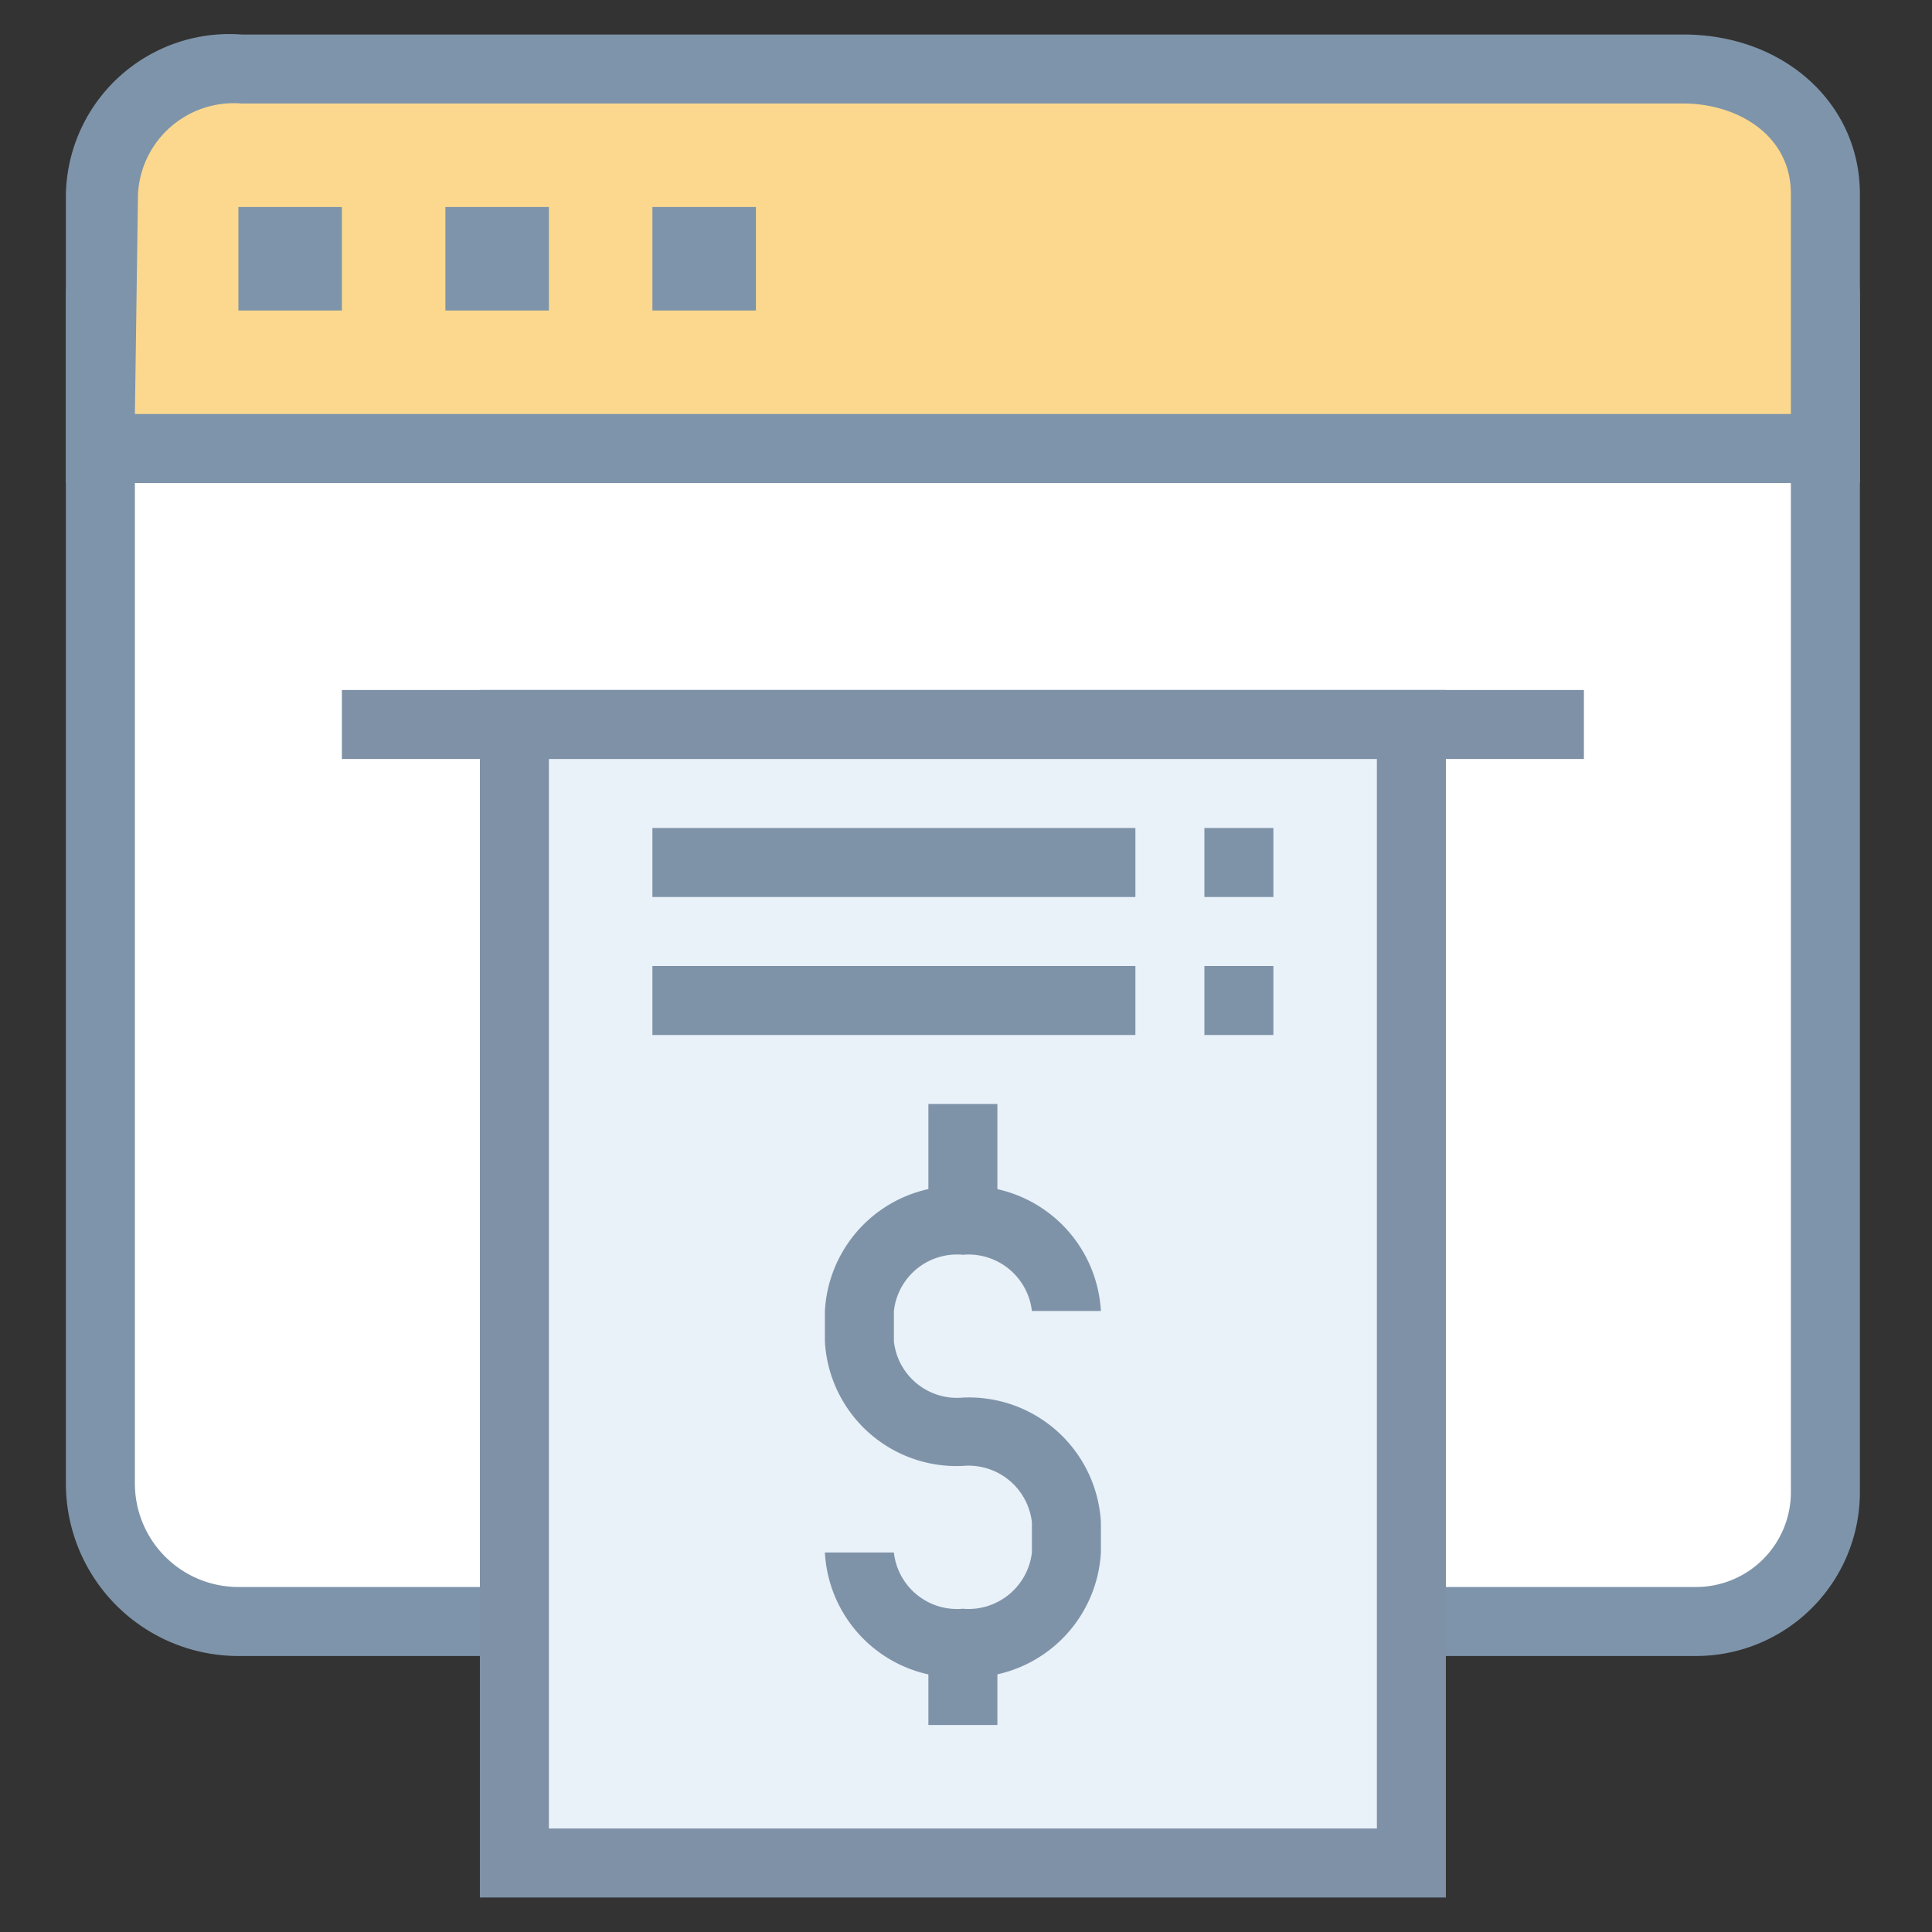 <svg xmlns="http://www.w3.org/2000/svg" viewBox="0 0 56 56">
  <rect x="0" y="0" width="56" height="56" fill="#333333" stroke="none"/>
  <path d="M6.54 5h42.73a3.64 3.64 0 013.64 3.64v34.62A3.74 3.74 0 0149.16 47H6.91a4 4 0 01-4-4V8.64A3.64 3.64 0 016.54 5z" fill="#fff"/>
  <path d="M49.16 48H6.91a5 5 0 01-5-5V8.64A4.64 4.64 0 016.54 4h42.73a4.64 4.64 0 014.64 4.64v34.62A4.75 4.75 0 0149.16 48zM6.54 6a2.64 2.64 0 00-2.63 2.64V43a3 3 0 003 3h42.25a2.75 2.75 0 002.75-2.74V8.64A2.64 2.64 0 0049.27 6z" fill="#7e94aa"/>
  <path d="M6.52 2h42.27a4.11 4.11 0 014.11 4.11V13h-50V5.62A3.62 3.62 0 016.52 2z" fill="#fbd88e"/>
  <path d="M53.91 14h-52V5.62A4.74 4.74 0 017 1h41.79c2.92 0 5.12 2 5.12 4.62zm-50-2h48V5.62C51.91 3.9 50.34 3 48.79 3H7a2.78 2.78 0 00-3 2.62z" fill="#7e94aa"/>
  <path fill="#7e91a7" d="M9.91 20h36v2h-36z"/>
  <path fill="#e9f1f9" d="M14.91 21h26v33h-26z"/>
  <path d="M41.91 55h-28V20h28zm-26-2h24V22h-24z" fill="#7e91a7"/>
  <path d="M27.91 48.62a3.83 3.83 0 01-4-3.62h2a1.84 1.84 0 002 1.63 1.85 1.85 0 002-1.63v-.88a1.85 1.85 0 00-2-1.63 3.82 3.82 0 01-4-3.61V38a3.83 3.83 0 014-3.62 3.84 3.84 0 014 3.62h-2a1.85 1.85 0 00-2-1.63 1.84 1.84 0 00-2 1.63v.88a1.84 1.84 0 002 1.63 3.83 3.83 0 014 3.61V45a3.84 3.84 0 01-4 3.62z" fill="#7f93a8"/>
  <path fill="#7f93a8" d="M26.91 32h2v3h-2zM26.91 48h2v2h-2zM18.91 24h14v2h-14zM18.91 28h14v2h-14zM34.91 28h2v2h-2zM34.91 24h2v2h-2z"/>
  <path fill="#7e94aa" d="M6.91 6h3v3h-3zM12.91 6h3v3h-3zM18.91 6h3v3h-3z"/>
</svg>

